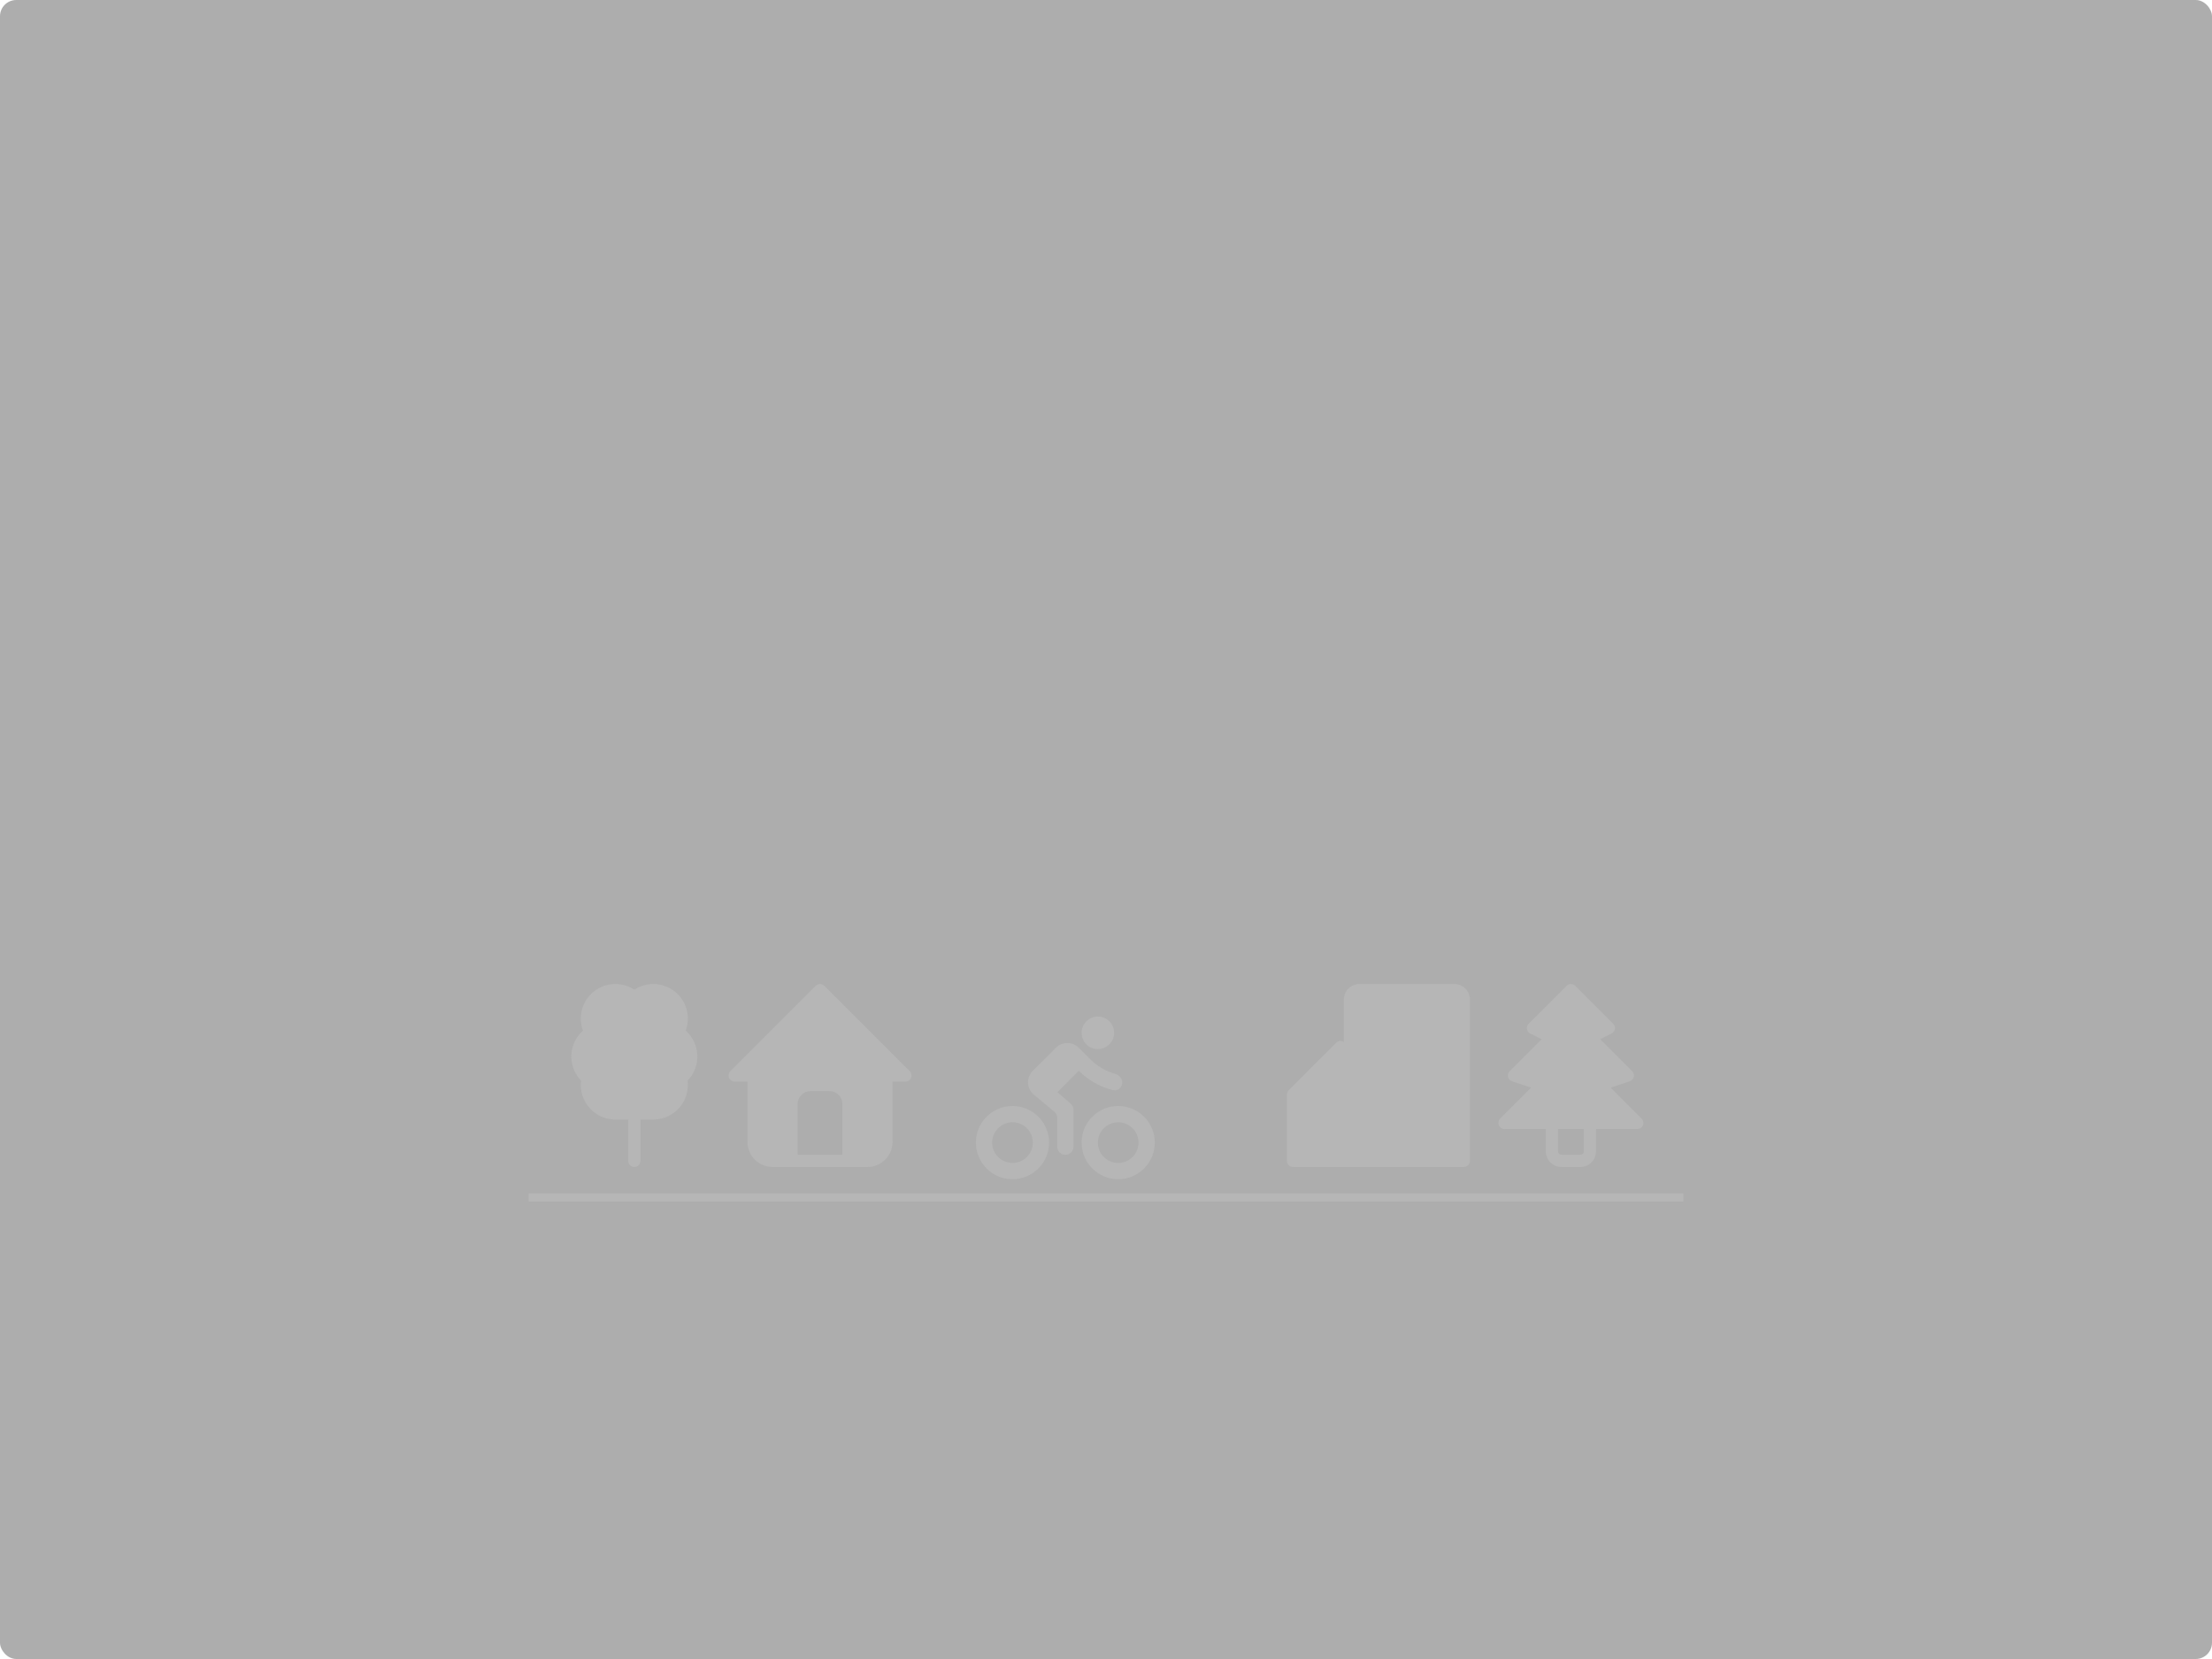 <svg width="272" height="204" viewBox="0 0 272 204" fill="none" xmlns="http://www.w3.org/2000/svg">
<rect width="272" height="204" rx="2" fill="#323232" fill-opacity="0.4"/>
<path fillRule="evenodd" clipRule="evenodd" d="M75.74 122.501C75.089 122.484 74.452 122.698 73.944 123.106C73.436 123.514 73.09 124.089 72.966 124.729C72.843 125.368 72.951 126.031 73.27 126.599C73.465 126.946 73.356 127.385 73.02 127.599C72.655 127.832 72.351 128.147 72.131 128.52C71.911 128.892 71.783 129.311 71.755 129.743C71.728 130.175 71.803 130.607 71.975 131.004C72.146 131.401 72.409 131.752 72.741 132.029C72.961 132.211 73.058 132.502 72.992 132.779C72.898 133.17 72.892 133.576 72.973 133.97C73.054 134.363 73.22 134.735 73.46 135.057C73.699 135.379 74.007 135.645 74.36 135.836C74.711 136.025 75.098 136.136 75.495 136.161L75.678 136.166H77.251V133.727L75.137 131.613C74.844 131.32 74.844 130.845 75.137 130.553C75.43 130.26 75.905 130.26 76.198 130.553L77.251 131.606V127.583C77.251 127.169 77.587 126.833 78.001 126.833C78.415 126.833 78.751 127.169 78.751 127.583V130.439L79.804 129.386C80.097 129.093 80.572 129.093 80.864 129.386C81.157 129.679 81.157 130.154 80.864 130.447L78.751 132.56V136.166H80.334C80.749 136.166 81.159 136.072 81.533 135.891C81.907 135.71 82.235 135.447 82.493 135.121C82.75 134.795 82.93 134.415 83.02 134.009C83.11 133.604 83.106 133.183 83.01 132.779C82.944 132.502 83.041 132.211 83.26 132.028C83.593 131.752 83.856 131.401 84.027 131.004C84.198 130.607 84.273 130.175 84.246 129.743C84.219 129.311 84.09 128.892 83.87 128.52C83.65 128.147 83.346 127.832 82.981 127.599C82.645 127.386 82.535 126.946 82.73 126.599C83.049 126.032 83.156 125.369 83.032 124.73C82.909 124.091 82.562 123.516 82.055 123.108C81.547 122.7 80.912 122.486 80.261 122.503C79.61 122.52 78.986 122.768 78.5 123.201C78.216 123.456 77.785 123.456 77.501 123.201C77.015 122.766 76.391 122.518 75.74 122.501ZM77.251 137.666V142.75C77.251 143.164 77.587 143.5 78.001 143.5C78.415 143.5 78.751 143.164 78.751 142.75V137.666H80.334C80.976 137.666 81.609 137.521 82.187 137.241C82.765 136.961 83.272 136.554 83.67 136.051C84.068 135.547 84.346 134.96 84.485 134.333C84.591 133.853 84.612 133.36 84.55 132.876C84.909 132.506 85.199 132.073 85.404 131.598C85.669 130.984 85.785 130.316 85.743 129.648C85.701 128.981 85.502 128.333 85.162 127.757C84.935 127.372 84.649 127.027 84.316 126.733C84.586 126.006 84.654 125.215 84.505 124.445C84.314 123.457 83.779 122.569 82.994 121.939C82.21 121.309 81.227 120.977 80.221 121.004C79.427 121.024 78.659 121.267 78.001 121.699C77.344 121.266 76.575 121.023 75.78 121.002C74.773 120.975 73.79 121.306 73.005 121.937C72.22 122.567 71.684 123.456 71.494 124.444C71.345 125.215 71.413 126.006 71.684 126.734C71.351 127.028 71.066 127.373 70.839 127.758C70.499 128.334 70.3 128.982 70.258 129.649C70.216 130.316 70.333 130.984 70.597 131.598C70.802 132.073 71.092 132.506 71.451 132.876C71.392 133.34 71.409 133.812 71.504 134.272C71.629 134.88 71.885 135.454 72.256 135.952C72.626 136.45 73.101 136.861 73.648 137.156C74.194 137.451 74.798 137.623 75.418 137.659C75.426 137.659 75.433 137.66 75.441 137.66L75.646 137.666C75.653 137.666 75.66 137.666 75.667 137.666H77.251Z" fill="#B6B6B6"/>
<path fillRule="evenodd" clipRule="evenodd" d="M100.305 121.22C100.598 120.927 101.072 120.927 101.365 121.22L111.865 131.72C112.08 131.934 112.144 132.257 112.028 132.537C111.912 132.817 111.638 133 111.335 133H109.752V140.417C109.752 141.234 109.427 142.019 108.849 142.597C108.27 143.175 107.486 143.5 106.668 143.5H95.002C94.184 143.5 93.4 143.175 92.821 142.597C92.243 142.019 91.918 141.234 91.918 140.417V133H90.335C90.032 133 89.758 132.817 89.642 132.537C89.526 132.257 89.59 131.934 89.805 131.72L100.305 121.22ZM98.085 142H103.585V135.75C103.585 135.33 103.418 134.927 103.121 134.63C102.824 134.333 102.422 134.167 102.002 134.167H99.668C99.248 134.167 98.846 134.333 98.549 134.63C98.252 134.927 98.085 135.33 98.085 135.75V142ZM105.085 142V135.75C105.085 134.932 104.76 134.148 104.182 133.57C103.604 132.992 102.819 132.667 102.002 132.667H99.668C98.85 132.667 98.066 132.992 97.488 133.57C96.91 134.148 96.585 134.932 96.585 135.75V142H95.002C94.582 142 94.179 141.833 93.882 141.536C93.585 141.239 93.418 140.837 93.418 140.417V132.25C93.418 131.836 93.082 131.5 92.668 131.5H92.146L100.835 122.811L109.524 131.5H109.002C108.587 131.5 108.252 131.836 108.252 132.25V140.417C108.252 140.837 108.085 141.239 107.788 141.536C107.491 141.833 107.088 142 106.668 142H105.085Z" fill="#B6B6B6"/>
<path fillRule="evenodd" clipRule="evenodd" d="M193.168 121C193.367 121 193.558 121.079 193.699 121.22L198.365 125.886C198.536 126.057 198.614 126.299 198.575 126.537C198.537 126.775 198.386 126.98 198.17 127.087L196.768 127.789L200.699 131.72C200.883 131.903 200.958 132.169 200.898 132.422C200.839 132.675 200.652 132.879 200.406 132.962L198.057 133.744L201.865 137.553C202.08 137.767 202.144 138.09 202.028 138.37C201.912 138.651 201.638 138.833 201.335 138.833H196.252V141.583C196.252 142.092 196.05 142.579 195.69 142.939C195.331 143.298 194.843 143.5 194.335 143.5H192.002C191.493 143.5 191.006 143.298 190.646 142.939C190.287 142.579 190.085 142.092 190.085 141.583V138.833H185.002C184.698 138.833 184.425 138.651 184.309 138.37C184.193 138.09 184.257 137.767 184.471 137.553L188.28 133.744L185.931 132.962C185.685 132.879 185.498 132.675 185.438 132.422C185.379 132.169 185.454 131.903 185.638 131.72L189.569 127.789L188.166 127.087C187.951 126.98 187.8 126.775 187.761 126.537C187.723 126.299 187.801 126.057 187.971 125.886L192.638 121.22C192.779 121.079 192.969 121 193.168 121ZM190.84 137.333L190.835 137.333L190.83 137.333H186.812L190.199 133.947C190.382 133.763 190.458 133.497 190.398 133.244C190.339 132.991 190.152 132.787 189.906 132.705L187.557 131.922L191.365 128.114C191.536 127.943 191.614 127.701 191.575 127.463C191.537 127.225 191.386 127.02 191.17 126.913L189.768 126.211L193.168 122.811L196.569 126.211L195.166 126.913C194.951 127.02 194.8 127.225 194.761 127.463C194.723 127.701 194.801 127.943 194.971 128.114L198.78 131.922L196.431 132.705C196.185 132.787 195.998 132.991 195.938 133.244C195.879 133.497 195.954 133.763 196.138 133.947L199.524 137.333H195.507L195.502 137.333L195.496 137.333H190.84ZM191.585 138.833V141.583C191.585 141.694 191.629 141.8 191.707 141.878C191.785 141.956 191.891 142 192.002 142H194.335C194.446 142 194.551 141.956 194.63 141.878C194.708 141.8 194.752 141.694 194.752 141.583V138.833H191.585Z" fill="#B6B6B6"/>
<path fillRule="evenodd" clipRule="evenodd" d="M167.167 122.5C167.056 122.5 166.95 122.544 166.872 122.622C166.794 122.7 166.75 122.806 166.75 122.917V129.606L171.197 134.053C171.338 134.194 171.417 134.384 171.417 134.583V142H179.25V122.917C179.25 122.806 179.206 122.7 179.128 122.622C179.05 122.544 178.944 122.5 178.833 122.5H167.167ZM169.917 142V134.894L164.833 129.811L159.75 134.894V142H164.083V138.083C164.083 137.669 164.419 137.333 164.833 137.333C165.248 137.333 165.583 137.669 165.583 138.083V142H169.917ZM165.25 128.126C164.959 127.931 164.56 127.962 164.303 128.22L158.47 134.053C158.329 134.194 158.25 134.384 158.25 134.583V142.75C158.25 143.164 158.586 143.5 159 143.5H180C180.414 143.5 180.75 143.164 180.75 142.75V122.917C180.75 122.408 180.548 121.921 180.189 121.561C179.829 121.202 179.342 121 178.833 121H167.167C166.658 121 166.171 121.202 165.811 121.561C165.452 121.921 165.25 122.408 165.25 122.917V128.126ZM170.667 125.667C171.081 125.667 171.417 126.002 171.417 126.417V126.427C171.417 126.841 171.081 127.177 170.667 127.177C170.252 127.177 169.917 126.841 169.917 126.427V126.417C169.917 126.002 170.252 125.667 170.667 125.667ZM175.333 125.667C175.748 125.667 176.083 126.002 176.083 126.417V126.427C176.083 126.841 175.748 127.177 175.333 127.177C174.919 127.177 174.583 126.841 174.583 126.427V126.417C174.583 126.002 174.919 125.667 175.333 125.667ZM175.333 130.333C175.748 130.333 176.083 130.669 176.083 131.083V131.093C176.083 131.508 175.748 131.843 175.333 131.843C174.919 131.843 174.583 131.508 174.583 131.093V131.083C174.583 130.669 174.919 130.333 175.333 130.333ZM175.333 135C175.748 135 176.083 135.336 176.083 135.75V135.76C176.083 136.174 175.748 136.51 175.333 136.51C174.919 136.51 174.583 136.174 174.583 135.76V135.75C174.583 135.336 174.919 135 175.333 135Z" fill="#B6B6B6"/>
<path d="M65 146.75H207V147.75H65V146.75Z" fill="#B6B6B6"/>
<path d="M124.5 145C122.015 145 120 142.985 120 140.5C120 138.015 122.015 136 124.5 136C126.985 136 129 138.015 129 140.5C129 142.985 126.985 145 124.5 145ZM124.5 143C125.881 143 127 141.881 127 140.5C127 139.119 125.881 138 124.5 138C123.119 138 122 139.119 122 140.5C122 141.881 123.119 143 124.5 143ZM137.5 145C135.015 145 133 142.985 133 140.5C133 138.015 135.015 136 137.5 136C139.985 136 142 138.015 142 140.5C142 142.985 139.985 145 137.5 145ZM137.5 143C138.881 143 140 141.881 140 140.5C140 139.119 138.881 138 137.5 138C136.119 138 135 139.119 135 140.5C135 141.881 136.119 143 137.5 143ZM130.023 134.305L131.651 135.701C131.872 135.891 132 136.168 132 136.46V141C132 141.552 131.552 142 131 142C130.448 142 130 141.552 130 141V137.468C130 137.172 129.868 136.89 129.64 136.7L127.281 134.734C127.182 134.666 127.088 134.588 127 134.5C126.219 133.719 126.219 132.453 127 131.672L129.828 128.843C130.609 128.062 131.876 128.062 132.657 128.843L134.071 130.257C134.955 131.141 136.016 131.739 137.141 132.052C137.62 132.185 137.986 132.601 137.984 133.099L137.984 133.131C137.981 133.726 137.458 134.192 136.879 134.05C135.332 133.673 133.865 132.88 132.657 131.672L130.023 134.305ZM135 129C133.895 129 133 128.105 133 127C133 125.895 133.895 125 135 125C136.105 125 137 125.895 137 127C137 128.105 136.105 129 135 129Z" fill="#B6B6B6"/>
</svg>
